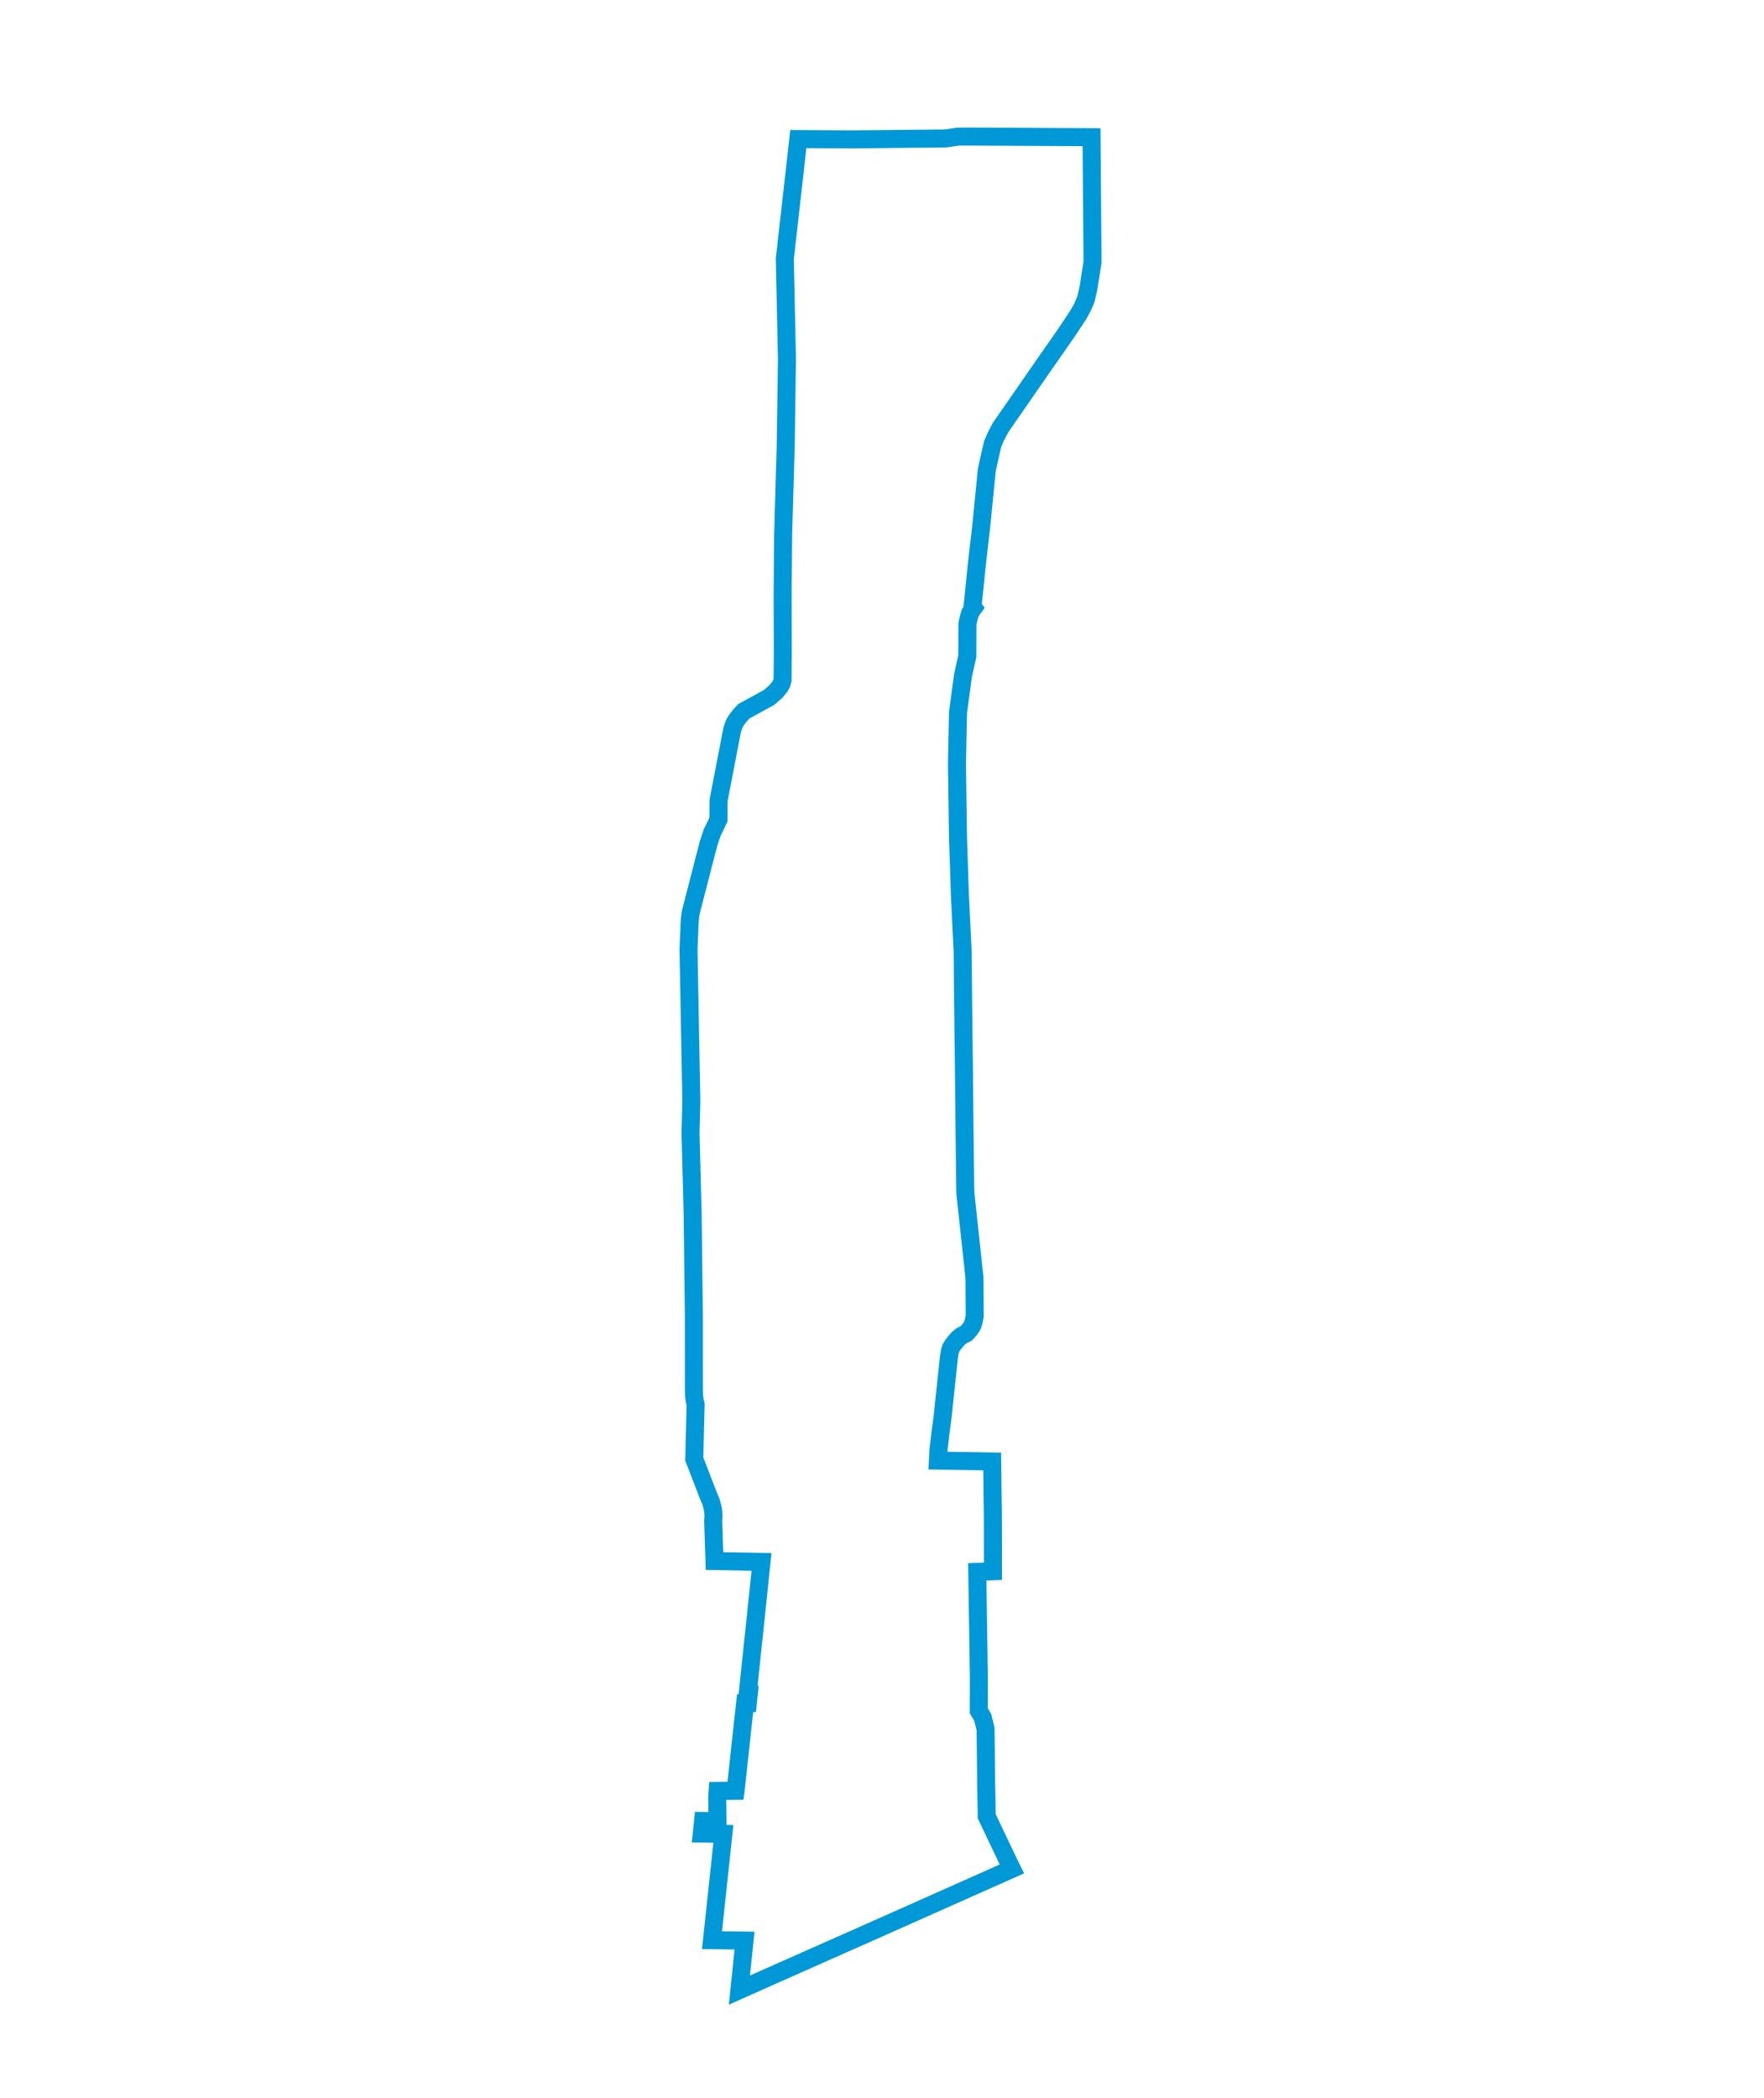 <?xml version="1.0" encoding="UTF-8"?>
<svg width="195.935px" height="232.951px" viewBox="0 0 195.935 232.951" version="1.1" xmlns="http://www.w3.org/2000/svg" xmlns:xlink="http://www.w3.org/1999/xlink">
    <title>NorthYorkCentre</title>
    <g id="Page-1" stroke="none" stroke-width="1" fill="none" fill-rule="evenodd">
        <polygon id="NorthYorkCentre" stroke="#0098D6" stroke-width="2" fill-rule="nonzero" transform="translate(98.042, 116.155) rotate(28) translate(-98.042, -116.155)" points="78.866 36.702 78.689 38.164 78.325 41.161 77.86 45.118 77.699 46.473 77.355 49.362 77.366 50.444 77.427 51.341 77.66 52.205 77.899 53.096 78.24 54.288 80.595 60.014 82.139 63.953 83.95 68.387 84.104 68.457 84.065 68.755 84.045 69.158 84.153 69.648 84.328 70.309 86.015 73.511 86.588 75.597 88.036 79.513 90.624 84.629 94.599 91.854 97.711 97.263 99.405 100.105 100.589 102.092 100.925 102.656 104.05 108.4 107.234 114.219 110.385 120.004 113.51 125.713 113.835 126.286 119.104 134.051 121.139 137.819 121.328 138.44 121.393 138.901 121.348 139.374 121.209 139.929 120.844 140.465 120.671 140.899 120.563 141.376 120.505 141.733 120.466 142.096 120.522 142.513 120.731 143.138 122.753 148.165 122.915 148.555 123.258 149.414 123.85 151.003 124.552 152.807 125.059 153.897 130.426 151.151 133.439 156.646 136.226 161.873 134.718 162.752 137.543 167.875 140.447 173.143 142.103 176.287 142.841 176.731 143.721 177.723 145.096 180.241 146.578 182.955 148.383 186.213 152.874 189.544 153.598 190.065 142.919 203.729 135.963 212.6 133.189 216.155 131.112 211.03 127.9 212.69 123.474 201.672 121.337 202.77 120.815 201.471 122.242 200.744 120.945 198.371 120.676 197.764 122.42 196.818 122.191 196.232 121.229 193.825 120.267 191.418 119.778 190.197 118.793 187.727 119.059 187.584 118.708 186.719 118.601 186.773 118.007 185.309 117.775 184.747 115.485 179.058 113.037 173.024 108.38 175.393 106.16 171.524 106.065 171.299 105.96 171.083 105.884 170.943 105.755 170.726 105.591 170.484 105.371 170.205 104.98 169.799 104.868 169.699 104.759 169.608 104.646 169.519 104.542 169.441 101.081 166.446 98.373 161.03 98.076 160.691 97.768 160.256 97.349 159.512 95.356 155.772 93.606 152.481 93.295 151.914 92.525 150.506 89.667 145.28 88.186 142.573 83.726 134.691 82.134 131.501 81.998 131.258 75.543 119.645 73.935 116.753 72.929 114.64 72.816 114.429 72.635 114.033 72.634 114.031 72.508 113.727 72.415 113.513 72.294 113.172 72.21 112.891 71.596 110.347 70.533 105.926 70.486 105.693 70.404 105.38 70.269 104.608 70.183 104.051 70.169 103.474 70.119 102.493 69.14 100.631 68.503 98.557 66.786 92.972 66.689 92.339 66.69 91.894 66.797 91.222 66.967 90.567 67.497 89.754 68.721 87.888 69.078 86.96 69.214 86.282 69.231 85.923 69.145 85.495 67.759 82.831 64.579 76.888 61.553 71.072 57.253 62.384 52.847 53.804 48.048 45.223 47.96 45.066 47.405 44.073 47.143 43.409 42.487 31.627 47.68 28.905 56.904 23.884 58.014 23.065 59.404 22.32 66.739 18.471 68.234 17.686 71.145 16.155 74.659 22.636 77.755 28.347 78.339 30.034 78.693 31.05 79.034 32.303 79.123 33.34 79.103 34.282"></polygon>
    </g>
</svg>